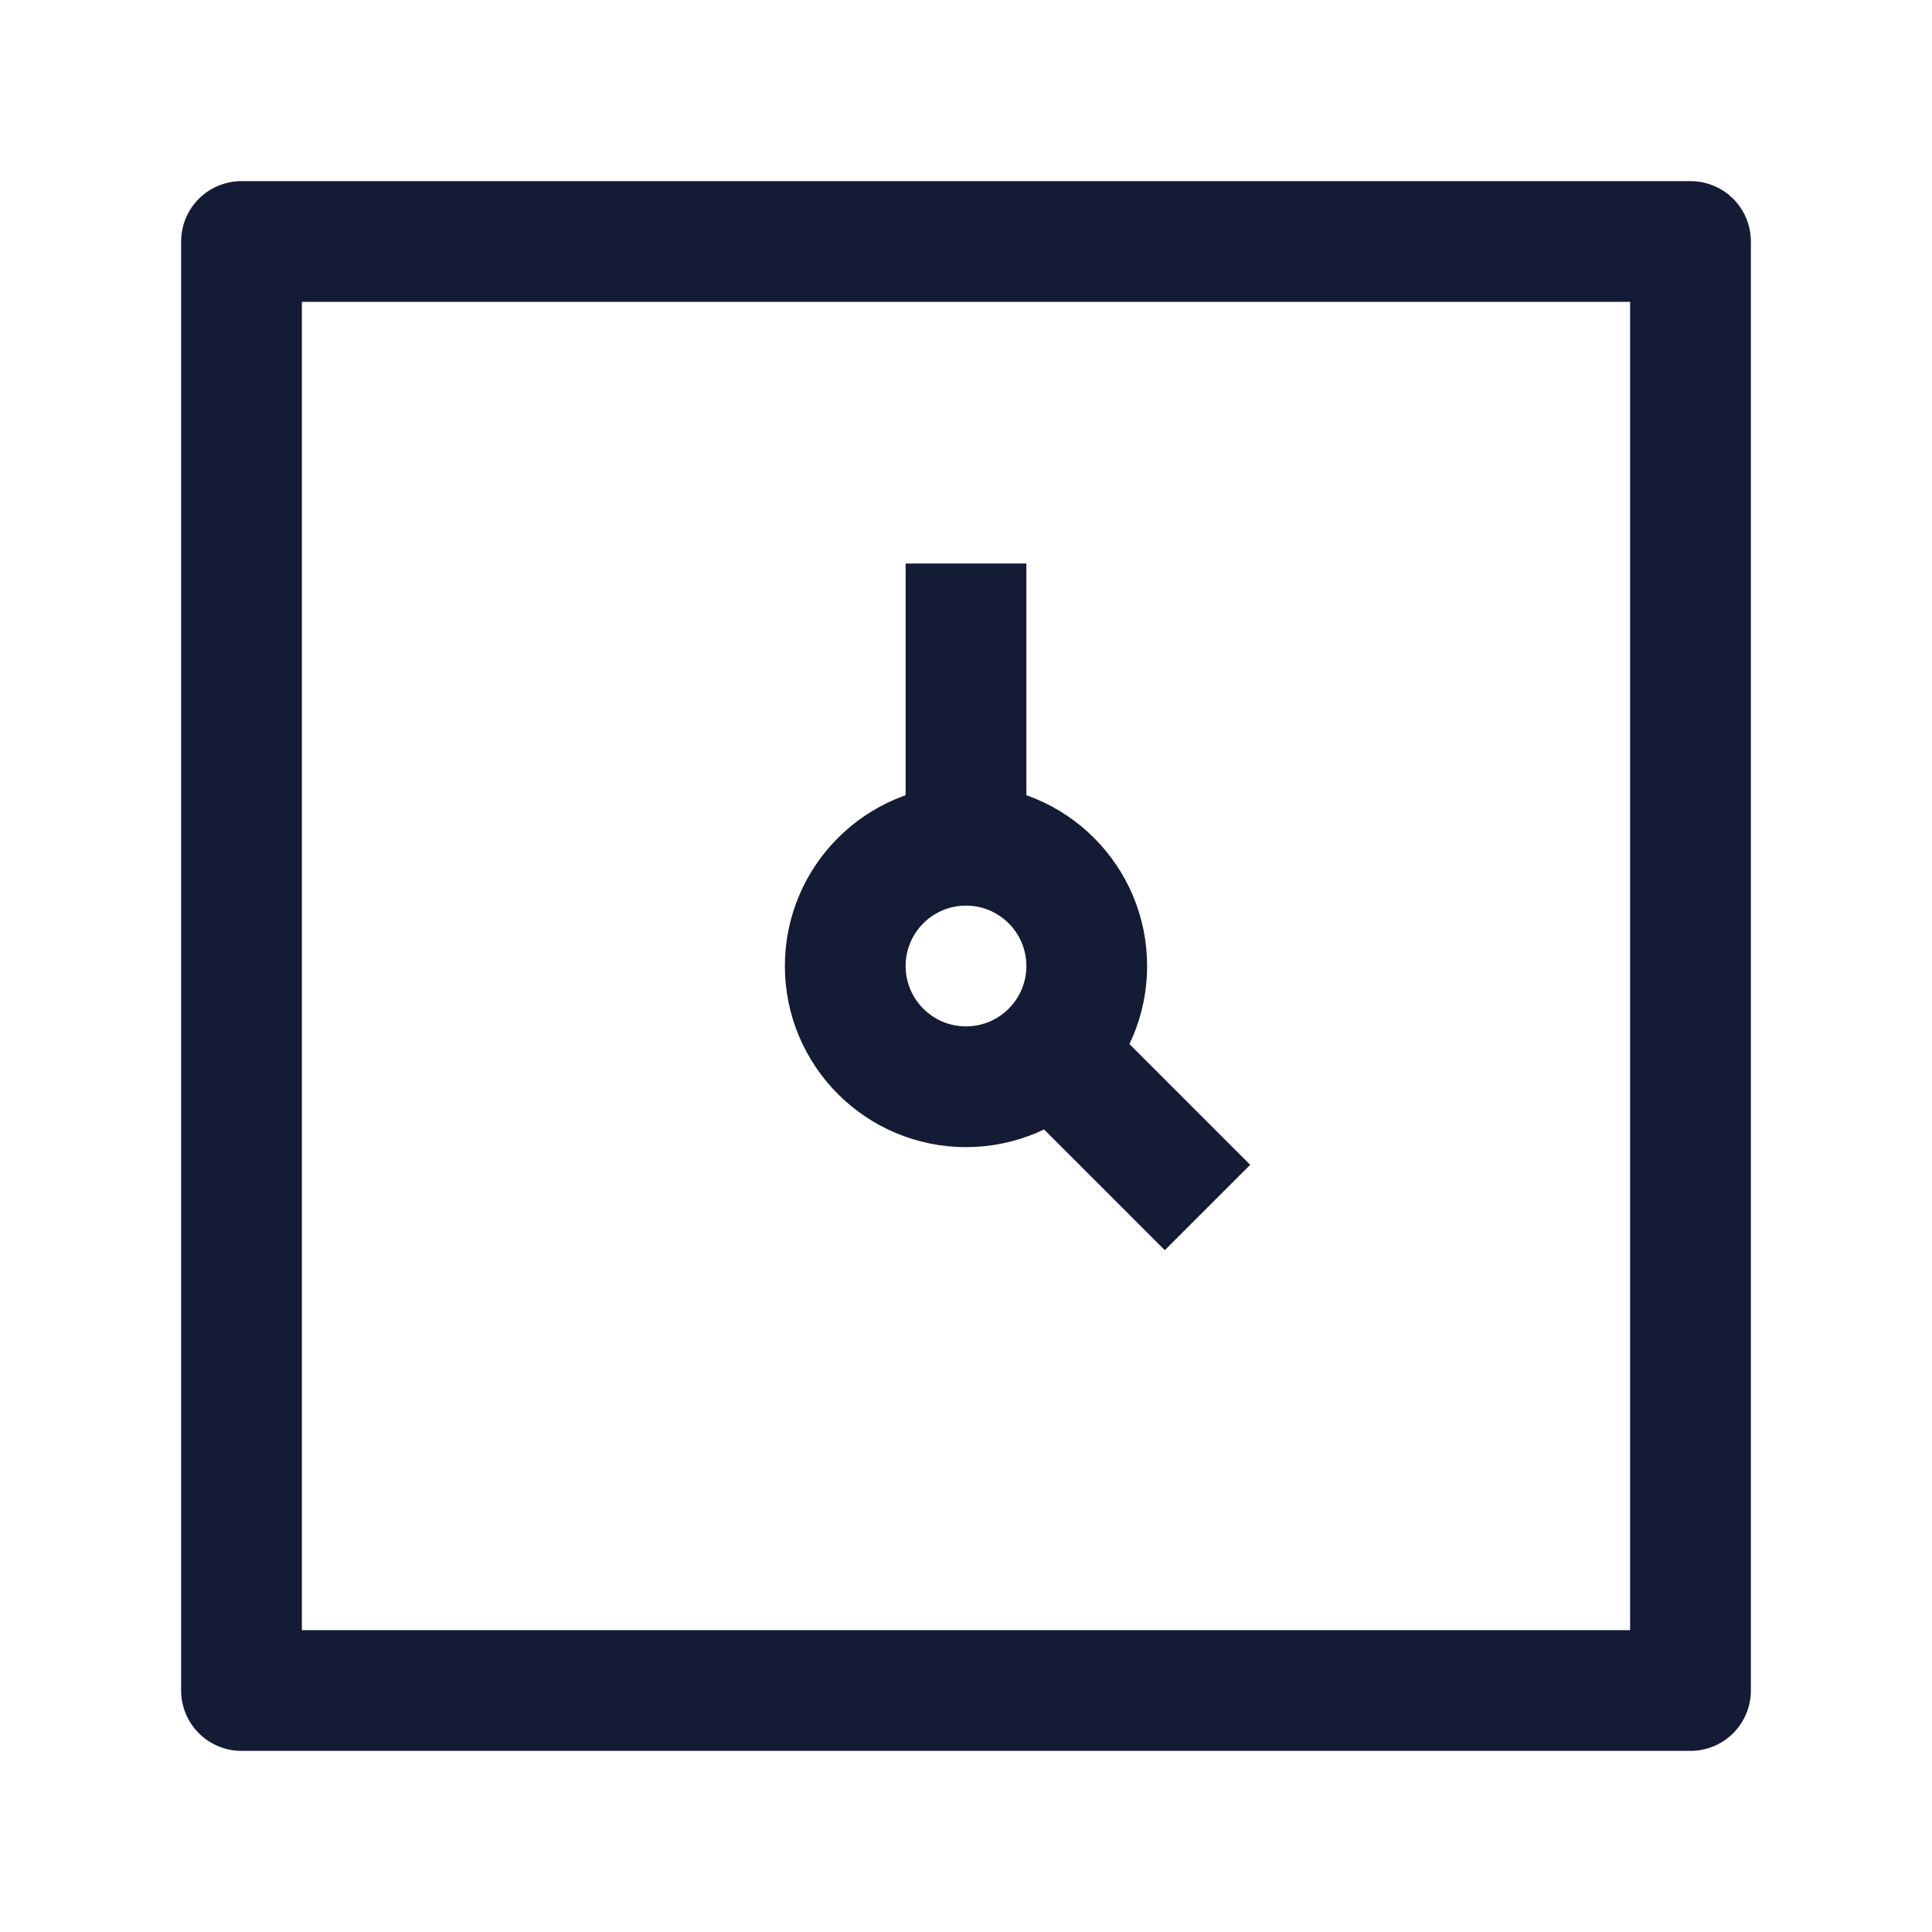 <svg width="24" height="24" viewBox="0 0 24 24" fill="none" xmlns="http://www.w3.org/2000/svg">
<path d="M21 3H3V21H21V3Z" stroke="#141B34" stroke-width="1.5" stroke-linejoin="round"/>
<path d="M12 7V10.5M12 10.5C11.172 10.5 10.5 11.172 10.5 12C10.5 12.828 11.172 13.5 12 13.5C12.828 13.5 13.5 12.828 13.5 12C13.5 11.172 12.828 10.5 12 10.5ZM13.5 13.5L15 15" stroke="#141B34" stroke-width="1.5" stroke-linejoin="round"/>
</svg>
